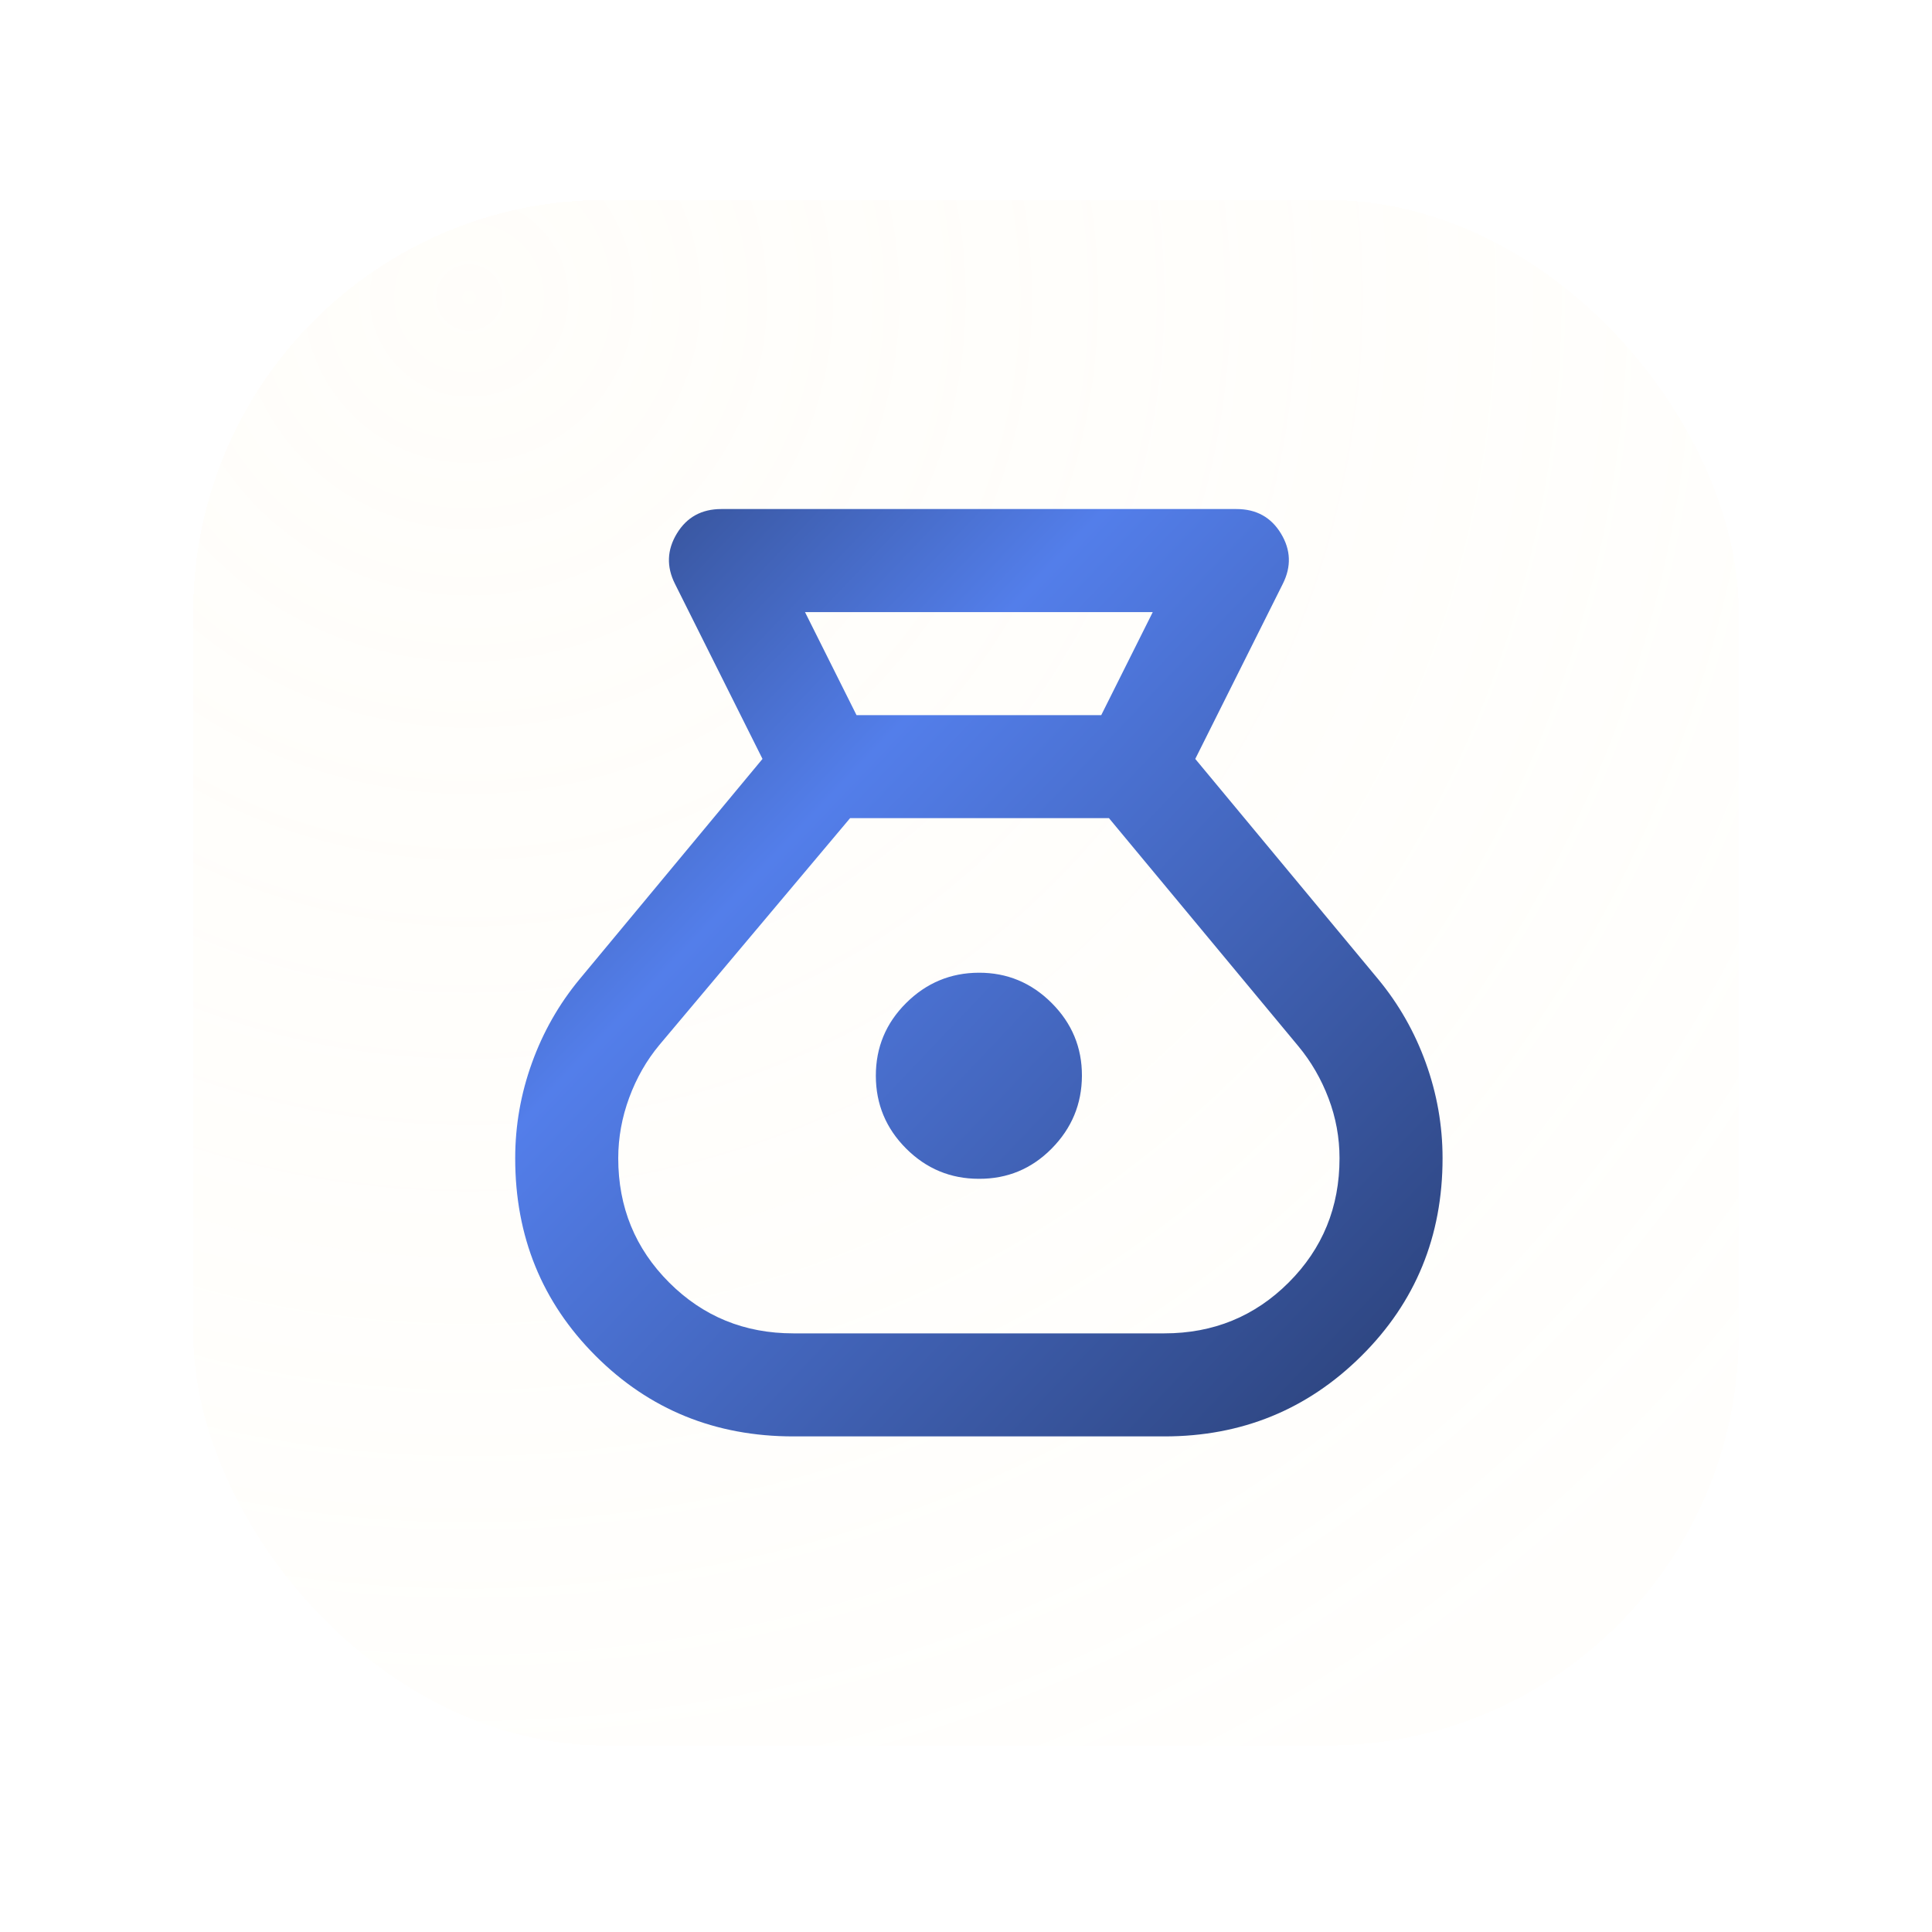 <svg width="75" height="75" viewBox="0 0 75 75" fill="none" xmlns="http://www.w3.org/2000/svg">
<g filter="url(#filter0_d_584_1850)">
<rect x="7.5" y="6" width="60" height="60" rx="16" fill="url(#paint0_radial_584_1850)" fill-opacity="0.2" shape-rendering="crispEdges"/>
<path d="M30.8 54C27.767 54 25.208 52.959 23.124 50.876C21.04 48.793 19.999 46.235 20 43.2C20 41.933 20.217 40.7 20.65 39.5C21.083 38.3 21.7 37.217 22.5 36.25L29.6 27.7L26.2 20.9C25.867 20.233 25.892 19.583 26.276 18.95C26.66 18.317 27.235 18 28 18H48C48.767 18 49.342 18.317 49.726 18.95C50.11 19.583 50.135 20.233 49.8 20.9L46.4 27.7L53.5 36.25C54.3 37.217 54.917 38.3 55.35 39.5C55.783 40.7 56 41.933 56 43.2C56 46.233 54.95 48.792 52.85 50.876C50.75 52.96 48.2 54.001 45.2 54H30.8ZM38 44C36.9 44 35.959 43.609 35.176 42.826C34.393 42.043 34.001 41.101 34 40C33.999 38.899 34.391 37.957 35.176 37.176C35.961 36.395 36.903 36.003 38 36C39.097 35.997 40.039 36.389 40.826 37.176C41.613 37.963 42.004 38.904 42 40C41.996 41.096 41.605 42.038 40.826 42.826C40.047 43.614 39.105 44.005 38 44ZM33.25 26H42.75L44.75 22H31.25L33.25 26ZM30.8 50H45.2C47.1 50 48.709 49.342 50.026 48.026C51.343 46.71 52.001 45.101 52 43.2C52 42.4 51.858 41.625 51.574 40.876C51.29 40.127 50.899 39.451 50.4 38.85L43.05 30H33L25.6 38.8C25.1 39.4 24.709 40.083 24.426 40.85C24.143 41.617 24.001 42.4 24 43.2C24 45.1 24.659 46.709 25.976 48.026C27.293 49.343 28.901 50.001 30.8 50Z" fill="url(#paint1_linear_584_1850)"/>
</g>
<defs>
<filter id="filter0_d_584_1850" x="0.603" y="0.864" width="73.795" height="73.795" filterUnits="userSpaceOnUse" color-interpolation-filters="sRGB">
<feFlood flood-opacity="0" result="BackgroundImageFix"/>
<feColorMatrix in="SourceAlpha" type="matrix" values="0 0 0 0 0 0 0 0 0 0 0 0 0 0 0 0 0 0 127 0" result="hardAlpha"/>
<feOffset dy="1.761"/>
<feGaussianBlur stdDeviation="3.449"/>
<feComposite in2="hardAlpha" operator="out"/>
<feColorMatrix type="matrix" values="0 0 0 0 0.82 0 0 0 0 0.659 0 0 0 0 0.263 0 0 0 0.25 0"/>
<feBlend mode="normal" in2="BackgroundImageFix" result="effect1_dropShadow_584_1850"/>
<feBlend mode="normal" in="BackgroundImageFix" in2="effect1_dropShadow_584_1850" result="BackgroundImageFix"/>
<feBlend mode="normal" in="SourceGraphic" in2="BackgroundImageFix" result="shape"/>
</filter>
<radialGradient id="paint0_radial_584_1850" cx="0" cy="0" r="1" gradientUnits="userSpaceOnUse" gradientTransform="translate(18 9.75) rotate(52.869) scale(65.851)">
<stop stop-color="#FFF8E6"/>
<stop offset="1" stop-color="#FFF8E6" stop-opacity="0.5"/>
</radialGradient>
<linearGradient id="paint1_linear_584_1850" x1="15.837" y1="14.475" x2="60.61" y2="57.044" gradientUnits="userSpaceOnUse">
<stop stop-color="#233562"/>
<stop offset="0.357" stop-color="#537EEA"/>
<stop offset="1" stop-color="#233562"/>
</linearGradient>
</defs>
</svg>
